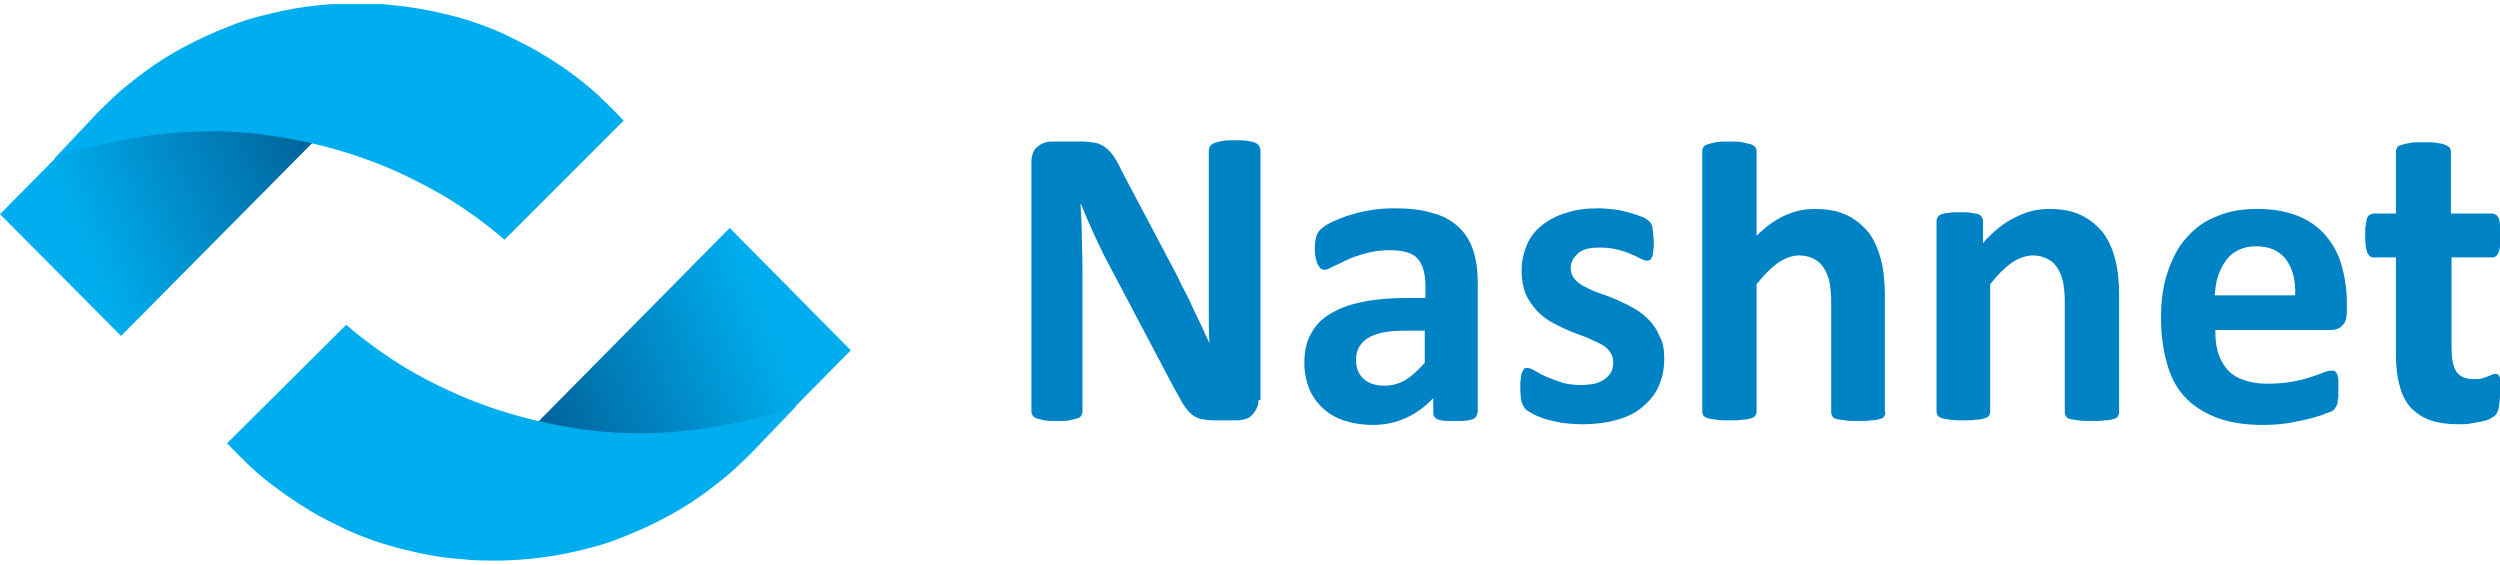 <svg width="186" height="42" viewBox="0 0 186 42" fill="none" xmlns="http://www.w3.org/2000/svg">
<g clip-path="url(#clip0)">
<path d="M0 15.936L4.09 11.797C4.09 11.797 4.528 11.408 4.772 11.213C9.105 8.097 17.626 6.393 25.271 8.584L9.008 24.993L0 15.936Z" fill="url(#paint0_linear)"/>
<path d="M4.039 11.797C4.039 11.797 4.721 11.554 5.646 11.262C6.279 11.067 7.058 10.872 7.886 10.678C9.444 10.337 11.294 9.996 13.388 9.85C14.605 9.752 16.017 9.752 17.186 9.801C18.013 9.85 18.89 9.898 19.815 10.044C21.617 10.288 23.515 10.678 25.463 11.262C26.096 11.457 26.729 11.651 27.362 11.895C28.19 12.187 29.018 12.528 29.845 12.917C30.917 13.404 31.988 13.989 33.108 14.621C34.617 15.547 36.127 16.618 37.538 17.835L46.4 8.973C46.4 8.973 45.816 8.34 44.599 7.172C43.868 6.49 42.408 5.224 40.071 3.861C39.34 3.422 38.512 3.033 37.636 2.595C36.37 2.01 34.909 1.475 33.302 1.085C31.939 0.744 30.527 0.501 28.969 0.355C28.531 0.306 28.044 0.258 27.508 0.258C26.194 0.209 24.587 0.258 22.785 0.501C21.714 0.647 20.74 0.842 19.425 1.183C18.646 1.377 17.867 1.621 17.04 1.962C15.287 2.643 13.729 3.422 12.463 4.202C11.099 5.029 10.077 5.857 9.346 6.441C8.616 7.026 7.35 8.292 7.35 8.292L4.039 11.797Z" fill="#00AEEF"/>
<path d="M63.298 26.064L59.208 30.203C59.208 30.203 58.769 30.592 58.526 30.787C54.192 33.903 45.671 35.607 38.027 33.416L54.29 16.959L63.298 26.064Z" fill="url(#paint1_linear)"/>
<path d="M59.256 30.203C59.256 30.203 58.574 30.446 57.649 30.738C57.016 30.933 56.286 31.128 55.409 31.323C53.851 31.663 52.001 32.004 49.907 32.15C48.69 32.248 47.278 32.248 46.109 32.199C45.281 32.15 44.405 32.102 43.48 31.956C41.678 31.712 39.779 31.323 37.832 30.738C37.199 30.544 36.566 30.349 35.933 30.105C35.105 29.813 34.277 29.472 33.45 29.083C32.378 28.596 31.258 28.012 30.187 27.378C28.678 26.453 27.168 25.382 25.756 24.165L16.895 32.978C16.895 32.978 17.479 33.611 18.696 34.78C19.427 35.461 20.887 36.678 23.224 38.091C23.955 38.529 24.782 38.918 25.659 39.356C26.925 39.941 28.386 40.476 29.992 40.866C31.356 41.207 32.768 41.499 34.326 41.596C34.764 41.645 35.251 41.694 35.787 41.694C37.101 41.742 38.708 41.694 40.51 41.45C41.581 41.304 42.555 41.109 43.869 40.769C44.648 40.574 45.428 40.33 46.255 39.989C48.008 39.308 49.566 38.529 50.832 37.75C52.196 36.922 53.218 36.094 53.949 35.51C54.679 34.926 55.945 33.66 55.945 33.66L59.256 30.203Z" fill="#00AEEF"/>
<path d="M93.634 29.764C93.634 30.008 93.585 30.203 93.488 30.397C93.391 30.592 93.293 30.738 93.147 30.884C93.001 31.03 92.855 31.128 92.66 31.176C92.466 31.225 92.271 31.274 92.076 31.274H90.323C89.934 31.274 89.641 31.225 89.349 31.176C89.057 31.079 88.814 30.982 88.619 30.787C88.376 30.592 88.181 30.3 87.986 30.008C87.791 29.667 87.548 29.229 87.256 28.693L82.143 19.004C81.851 18.419 81.559 17.786 81.266 17.153C80.974 16.472 80.682 15.839 80.439 15.206H80.39C80.439 15.985 80.487 16.715 80.487 17.494C80.487 18.273 80.536 19.052 80.536 19.831V30.641C80.536 30.738 80.487 30.835 80.439 30.933C80.39 31.03 80.293 31.079 80.147 31.128C80.001 31.176 79.806 31.225 79.562 31.274C79.319 31.322 79.027 31.322 78.637 31.322C78.248 31.322 77.956 31.322 77.712 31.274C77.469 31.225 77.274 31.176 77.128 31.128C76.982 31.079 76.884 30.982 76.836 30.933C76.787 30.835 76.738 30.738 76.738 30.641V12.041C76.738 11.554 76.884 11.164 77.177 10.921C77.469 10.677 77.809 10.531 78.248 10.531H80.487C80.877 10.531 81.218 10.58 81.51 10.629C81.802 10.677 82.046 10.823 82.24 10.97C82.435 11.116 82.679 11.359 82.873 11.651C83.068 11.943 83.263 12.284 83.458 12.722L87.45 20.27C87.694 20.708 87.888 21.195 88.132 21.633C88.376 22.071 88.57 22.509 88.765 22.948C88.96 23.386 89.203 23.824 89.398 24.262C89.593 24.701 89.787 25.139 89.982 25.528C89.934 24.798 89.934 24.019 89.934 23.191C89.934 22.363 89.934 21.633 89.934 20.854V11.164C89.934 11.067 89.982 10.97 90.031 10.872C90.08 10.775 90.177 10.726 90.372 10.629C90.518 10.58 90.713 10.531 90.956 10.483C91.2 10.434 91.492 10.434 91.881 10.434C92.222 10.434 92.563 10.434 92.806 10.483C93.05 10.531 93.245 10.531 93.391 10.629C93.537 10.677 93.634 10.775 93.683 10.872C93.731 10.97 93.78 11.067 93.78 11.164V29.764H93.634Z" fill="#0083C5"/>
<path d="M109.897 30.738C109.897 30.884 109.849 30.982 109.751 31.079C109.654 31.176 109.459 31.225 109.264 31.274C109.021 31.322 108.68 31.322 108.242 31.322C107.755 31.322 107.414 31.322 107.219 31.274C107.025 31.225 106.83 31.176 106.781 31.079C106.684 30.982 106.635 30.884 106.635 30.738V29.618C106.051 30.251 105.369 30.738 104.639 31.079C103.908 31.42 103.081 31.615 102.155 31.615C101.425 31.615 100.743 31.517 100.11 31.322C99.477 31.128 98.942 30.835 98.504 30.446C98.065 30.056 97.676 29.57 97.432 28.985C97.189 28.401 97.043 27.719 97.043 26.989C97.043 26.161 97.189 25.431 97.53 24.846C97.871 24.213 98.309 23.727 98.99 23.337C99.624 22.948 100.403 22.655 101.376 22.461C102.302 22.266 103.421 22.169 104.687 22.169H106.051V21.243C106.051 20.805 106.002 20.416 105.905 20.075C105.807 19.734 105.661 19.442 105.466 19.247C105.272 19.004 104.98 18.858 104.639 18.76C104.298 18.663 103.86 18.614 103.373 18.614C102.691 18.614 102.107 18.711 101.571 18.858C101.036 19.004 100.597 19.15 100.208 19.344C99.818 19.539 99.477 19.685 99.185 19.831C98.893 19.977 98.698 20.075 98.552 20.075C98.455 20.075 98.309 20.026 98.26 19.977C98.163 19.88 98.114 19.783 98.017 19.637C97.968 19.491 97.919 19.344 97.871 19.101C97.822 18.906 97.822 18.663 97.822 18.419C97.822 18.078 97.871 17.835 97.919 17.64C97.968 17.445 98.065 17.251 98.212 17.105C98.358 16.959 98.601 16.764 98.99 16.569C99.38 16.374 99.77 16.228 100.305 16.033C100.792 15.887 101.328 15.741 101.912 15.644C102.496 15.546 103.081 15.498 103.714 15.498C104.833 15.498 105.759 15.595 106.538 15.839C107.317 16.033 107.95 16.374 108.485 16.861C108.972 17.299 109.362 17.884 109.605 18.614C109.849 19.344 109.946 20.172 109.946 21.146V30.738H109.897ZM106.002 24.603H104.493C103.86 24.603 103.324 24.652 102.837 24.749C102.399 24.846 102.009 24.993 101.717 25.187C101.425 25.382 101.23 25.626 101.084 25.869C100.938 26.161 100.889 26.453 100.889 26.794C100.889 27.378 101.084 27.865 101.474 28.206C101.863 28.547 102.35 28.693 103.032 28.693C103.567 28.693 104.103 28.547 104.59 28.255C105.077 27.963 105.515 27.524 106.002 26.989V24.603Z" fill="#0083C5"/>
<path d="M123.821 26.648C123.821 27.476 123.675 28.157 123.383 28.791C123.091 29.424 122.653 29.91 122.117 30.349C121.582 30.787 120.9 31.079 120.17 31.274C119.439 31.468 118.611 31.566 117.735 31.566C117.199 31.566 116.713 31.517 116.226 31.468C115.739 31.371 115.3 31.274 114.96 31.176C114.57 31.03 114.278 30.933 114.035 30.787C113.791 30.641 113.596 30.543 113.499 30.446C113.402 30.349 113.304 30.154 113.207 29.91C113.158 29.667 113.109 29.326 113.109 28.839C113.109 28.547 113.109 28.304 113.158 28.109C113.158 27.914 113.207 27.768 113.255 27.671C113.304 27.573 113.353 27.476 113.402 27.427C113.45 27.378 113.548 27.378 113.645 27.378C113.742 27.378 113.937 27.427 114.181 27.573C114.424 27.719 114.667 27.865 115.008 28.011C115.349 28.157 115.739 28.304 116.177 28.45C116.615 28.596 117.151 28.644 117.686 28.644C118.027 28.644 118.368 28.596 118.66 28.547C118.952 28.45 119.196 28.352 119.391 28.206C119.585 28.06 119.731 27.914 119.877 27.671C119.975 27.476 120.024 27.232 120.024 26.94C120.024 26.599 119.926 26.356 119.731 26.113C119.537 25.869 119.293 25.674 118.952 25.528C118.611 25.382 118.271 25.187 117.881 25.041C117.492 24.895 117.053 24.749 116.615 24.554C116.177 24.36 115.787 24.165 115.349 23.921C114.96 23.678 114.57 23.386 114.278 23.045C113.986 22.704 113.694 22.315 113.499 21.828C113.304 21.341 113.207 20.756 113.207 20.123C113.207 19.442 113.353 18.809 113.596 18.224C113.84 17.64 114.229 17.153 114.716 16.764C115.203 16.374 115.836 16.033 116.518 15.839C117.248 15.595 118.027 15.498 118.904 15.498C119.342 15.498 119.78 15.546 120.17 15.595C120.608 15.644 120.949 15.741 121.289 15.839C121.63 15.936 121.922 16.033 122.166 16.131C122.409 16.228 122.555 16.326 122.653 16.423C122.75 16.52 122.848 16.569 122.848 16.666C122.896 16.764 122.945 16.861 122.945 16.959C122.945 17.056 122.994 17.202 122.994 17.397C122.994 17.543 123.042 17.786 123.042 18.03C123.042 18.322 123.042 18.565 122.994 18.711C122.994 18.906 122.945 19.052 122.896 19.15C122.848 19.247 122.799 19.344 122.75 19.344C122.702 19.393 122.604 19.393 122.507 19.393C122.409 19.393 122.263 19.344 122.069 19.247C121.874 19.15 121.63 19.004 121.338 18.906C121.046 18.76 120.705 18.663 120.316 18.565C119.926 18.468 119.488 18.419 118.952 18.419C118.611 18.419 118.271 18.468 118.027 18.517C117.784 18.614 117.54 18.711 117.394 18.858C117.248 19.004 117.102 19.15 117.005 19.344C116.907 19.539 116.859 19.734 116.859 19.929C116.859 20.27 116.956 20.513 117.151 20.756C117.346 21 117.638 21.195 117.93 21.341C118.271 21.535 118.611 21.682 119.05 21.828C119.488 21.974 119.877 22.12 120.316 22.315C120.754 22.509 121.143 22.704 121.582 22.948C122.02 23.191 122.361 23.483 122.702 23.824C123.042 24.165 123.286 24.554 123.481 25.041C123.724 25.431 123.821 26.015 123.821 26.648Z" fill="#0083C5"/>
<path d="M140.282 30.689C140.282 30.787 140.233 30.884 140.185 30.982C140.136 31.079 140.038 31.128 139.844 31.176C139.698 31.225 139.503 31.274 139.211 31.274C138.967 31.323 138.626 31.323 138.237 31.323C137.847 31.323 137.507 31.323 137.263 31.274C137.02 31.225 136.825 31.225 136.63 31.176C136.484 31.128 136.387 31.079 136.338 30.982C136.289 30.884 136.241 30.787 136.241 30.689V22.558C136.241 21.876 136.192 21.341 136.095 20.903C135.997 20.513 135.851 20.172 135.656 19.88C135.462 19.588 135.218 19.393 134.926 19.247C134.634 19.101 134.293 19.004 133.855 19.004C133.368 19.004 132.832 19.198 132.297 19.539C131.761 19.929 131.225 20.464 130.69 21.146V30.641C130.69 30.738 130.641 30.836 130.592 30.933C130.544 31.03 130.398 31.079 130.252 31.128C130.106 31.176 129.911 31.225 129.619 31.225C129.375 31.274 129.034 31.274 128.645 31.274C128.255 31.274 127.914 31.274 127.671 31.225C127.427 31.176 127.233 31.176 127.087 31.128C126.941 31.079 126.843 31.03 126.746 30.933C126.697 30.836 126.648 30.738 126.648 30.641V11.213C126.648 11.116 126.697 11.018 126.746 10.921C126.795 10.823 126.941 10.775 127.087 10.726C127.233 10.677 127.427 10.629 127.671 10.58C127.914 10.531 128.255 10.531 128.645 10.531C129.034 10.531 129.375 10.531 129.619 10.58C129.862 10.629 130.057 10.677 130.252 10.726C130.398 10.775 130.495 10.872 130.592 10.921C130.641 11.018 130.69 11.116 130.69 11.213V17.543C131.371 16.861 132.053 16.374 132.784 16.034C133.514 15.693 134.244 15.547 135.023 15.547C135.997 15.547 136.776 15.693 137.458 16.034C138.14 16.374 138.626 16.812 139.065 17.348C139.454 17.884 139.746 18.565 139.941 19.296C140.136 20.026 140.233 20.951 140.233 21.974V30.689H140.282Z" fill="#0083C5"/>
<path d="M157.662 30.689C157.662 30.787 157.614 30.884 157.565 30.982C157.516 31.079 157.419 31.128 157.224 31.176C157.078 31.225 156.883 31.274 156.591 31.274C156.348 31.322 156.007 31.322 155.617 31.322C155.228 31.322 154.887 31.322 154.644 31.274C154.4 31.225 154.205 31.225 154.011 31.176C153.865 31.128 153.767 31.079 153.719 30.982C153.67 30.884 153.621 30.787 153.621 30.689V22.558C153.621 21.876 153.572 21.341 153.475 20.902C153.378 20.513 153.232 20.172 153.037 19.88C152.842 19.588 152.599 19.393 152.306 19.247C152.014 19.101 151.673 19.004 151.235 19.004C150.748 19.004 150.213 19.198 149.677 19.539C149.142 19.929 148.606 20.464 148.07 21.146V30.641C148.07 30.738 148.022 30.835 147.973 30.933C147.924 31.03 147.778 31.079 147.632 31.128C147.486 31.176 147.291 31.225 147.048 31.225C146.804 31.274 146.464 31.274 146.074 31.274C145.684 31.274 145.344 31.274 145.1 31.225C144.857 31.176 144.662 31.176 144.516 31.128C144.37 31.079 144.272 31.03 144.175 30.933C144.126 30.835 144.078 30.738 144.078 30.641V16.423C144.078 16.326 144.126 16.228 144.175 16.131C144.224 16.033 144.321 15.985 144.467 15.936C144.613 15.887 144.759 15.839 145.003 15.839C145.198 15.79 145.49 15.79 145.831 15.79C146.171 15.79 146.464 15.79 146.658 15.839C146.902 15.887 147.048 15.887 147.194 15.936C147.291 15.985 147.389 16.033 147.437 16.131C147.486 16.228 147.535 16.326 147.535 16.423V18.078C148.314 17.202 149.093 16.569 149.921 16.18C150.748 15.741 151.576 15.546 152.453 15.546C153.426 15.546 154.205 15.693 154.887 16.033C155.569 16.374 156.056 16.812 156.494 17.348C156.883 17.884 157.176 18.517 157.37 19.296C157.565 20.026 157.662 20.902 157.662 21.974V30.689Z" fill="#0083C5"/>
<path d="M174.607 23.142C174.607 23.629 174.509 24.019 174.266 24.213C174.071 24.457 173.73 24.554 173.389 24.554H164.82C164.82 25.139 164.868 25.723 165.014 26.21C165.161 26.697 165.404 27.135 165.696 27.476C165.988 27.817 166.426 28.109 166.913 28.255C167.4 28.45 167.985 28.547 168.666 28.547C169.348 28.547 169.981 28.498 170.517 28.401C171.052 28.304 171.49 28.206 171.88 28.06C172.269 27.963 172.562 27.817 172.854 27.719C173.097 27.622 173.292 27.573 173.487 27.573C173.584 27.573 173.681 27.573 173.73 27.622C173.779 27.671 173.828 27.719 173.876 27.817C173.925 27.914 173.925 28.06 173.974 28.206C173.974 28.401 173.974 28.596 173.974 28.888C173.974 29.131 173.974 29.326 173.974 29.472C173.974 29.618 173.925 29.764 173.925 29.91C173.925 30.008 173.876 30.105 173.828 30.203C173.779 30.3 173.73 30.349 173.681 30.446C173.633 30.543 173.438 30.641 173.097 30.738C172.805 30.884 172.415 30.982 171.929 31.128C171.442 31.225 170.906 31.371 170.322 31.468C169.689 31.566 169.056 31.615 168.374 31.615C167.108 31.615 166.037 31.468 165.063 31.128C164.138 30.787 163.31 30.3 162.677 29.667C162.044 29.034 161.557 28.206 161.265 27.184C160.973 26.21 160.778 25.041 160.778 23.678C160.778 22.412 160.924 21.243 161.265 20.27C161.606 19.247 162.044 18.371 162.677 17.689C163.31 16.959 164.041 16.423 164.966 16.082C165.842 15.693 166.865 15.546 167.985 15.546C169.153 15.546 170.176 15.741 171.003 16.082C171.831 16.423 172.513 16.91 173.048 17.543C173.584 18.176 173.974 18.906 174.217 19.734C174.461 20.61 174.607 21.535 174.607 22.509V23.142ZM170.76 21.974C170.809 20.854 170.565 19.977 170.078 19.296C169.591 18.663 168.861 18.322 167.839 18.322C167.352 18.322 166.913 18.419 166.524 18.614C166.134 18.809 165.842 19.052 165.599 19.393C165.355 19.734 165.161 20.123 165.014 20.562C164.868 21 164.82 21.487 164.771 21.974H170.76Z" fill="#0083C5"/>
<path d="M185.999 29.277C185.999 29.764 185.95 30.105 185.902 30.349C185.853 30.592 185.756 30.787 185.658 30.884C185.561 30.982 185.415 31.079 185.22 31.176C185.025 31.274 184.831 31.323 184.587 31.371C184.344 31.42 184.051 31.469 183.759 31.517C183.467 31.566 183.175 31.566 182.883 31.566C182.104 31.566 181.422 31.469 180.838 31.274C180.254 31.079 179.767 30.738 179.377 30.349C178.988 29.91 178.695 29.375 178.549 28.742C178.355 28.109 178.257 27.33 178.257 26.453V19.15H176.553C176.358 19.15 176.212 19.004 176.115 18.76C176.017 18.517 175.969 18.078 175.969 17.494C175.969 17.202 175.969 16.91 176.017 16.715C176.066 16.52 176.066 16.326 176.115 16.228C176.164 16.082 176.212 16.034 176.31 15.985C176.407 15.936 176.504 15.887 176.602 15.887H178.257V11.262C178.257 11.164 178.306 11.067 178.355 10.97C178.403 10.872 178.501 10.823 178.695 10.775C178.842 10.726 179.036 10.678 179.328 10.629C179.572 10.58 179.913 10.58 180.302 10.58C180.692 10.58 181.033 10.58 181.276 10.629C181.52 10.678 181.714 10.678 181.909 10.775C182.055 10.823 182.153 10.921 182.25 10.97C182.299 11.067 182.347 11.164 182.347 11.262V15.887H185.415C185.512 15.887 185.61 15.936 185.707 15.985C185.804 16.034 185.853 16.131 185.902 16.228C185.95 16.374 185.999 16.52 185.999 16.715C186.048 16.91 186.048 17.202 186.048 17.494C186.048 18.078 185.999 18.517 185.902 18.76C185.804 19.004 185.658 19.15 185.464 19.15H182.396V25.869C182.396 26.648 182.493 27.232 182.737 27.622C182.98 28.012 183.418 28.206 184.051 28.206C184.246 28.206 184.441 28.206 184.636 28.158C184.782 28.109 184.977 28.06 185.074 28.012C185.22 27.963 185.317 27.914 185.415 27.865C185.512 27.817 185.61 27.817 185.658 27.817C185.707 27.817 185.804 27.817 185.853 27.865C185.902 27.914 185.95 27.963 185.999 28.109C186.048 28.206 186.048 28.352 186.097 28.547C185.999 28.742 185.999 28.985 185.999 29.277Z" fill="#0083C5"/>
</g>
<defs>
<linearGradient id="paint0_linear" x1="24.384" y1="10.572" x2="5.921" y2="18.311" gradientUnits="userSpaceOnUse">
<stop stop-color="#005E96"/>
<stop offset="1" stop-color="#00AEEF"/>
</linearGradient>
<linearGradient id="paint1_linear" x1="38.928" y1="31.429" x2="57.39" y2="23.69" gradientUnits="userSpaceOnUse">
<stop stop-color="#005E96"/>
<stop offset="1" stop-color="#00AEEF"/>
</linearGradient>
<clipPath id="clip0">
<rect width="186" height="41.387" fill="white" transform="translate(0 0.306)"/>
</clipPath>
</defs>
</svg>
